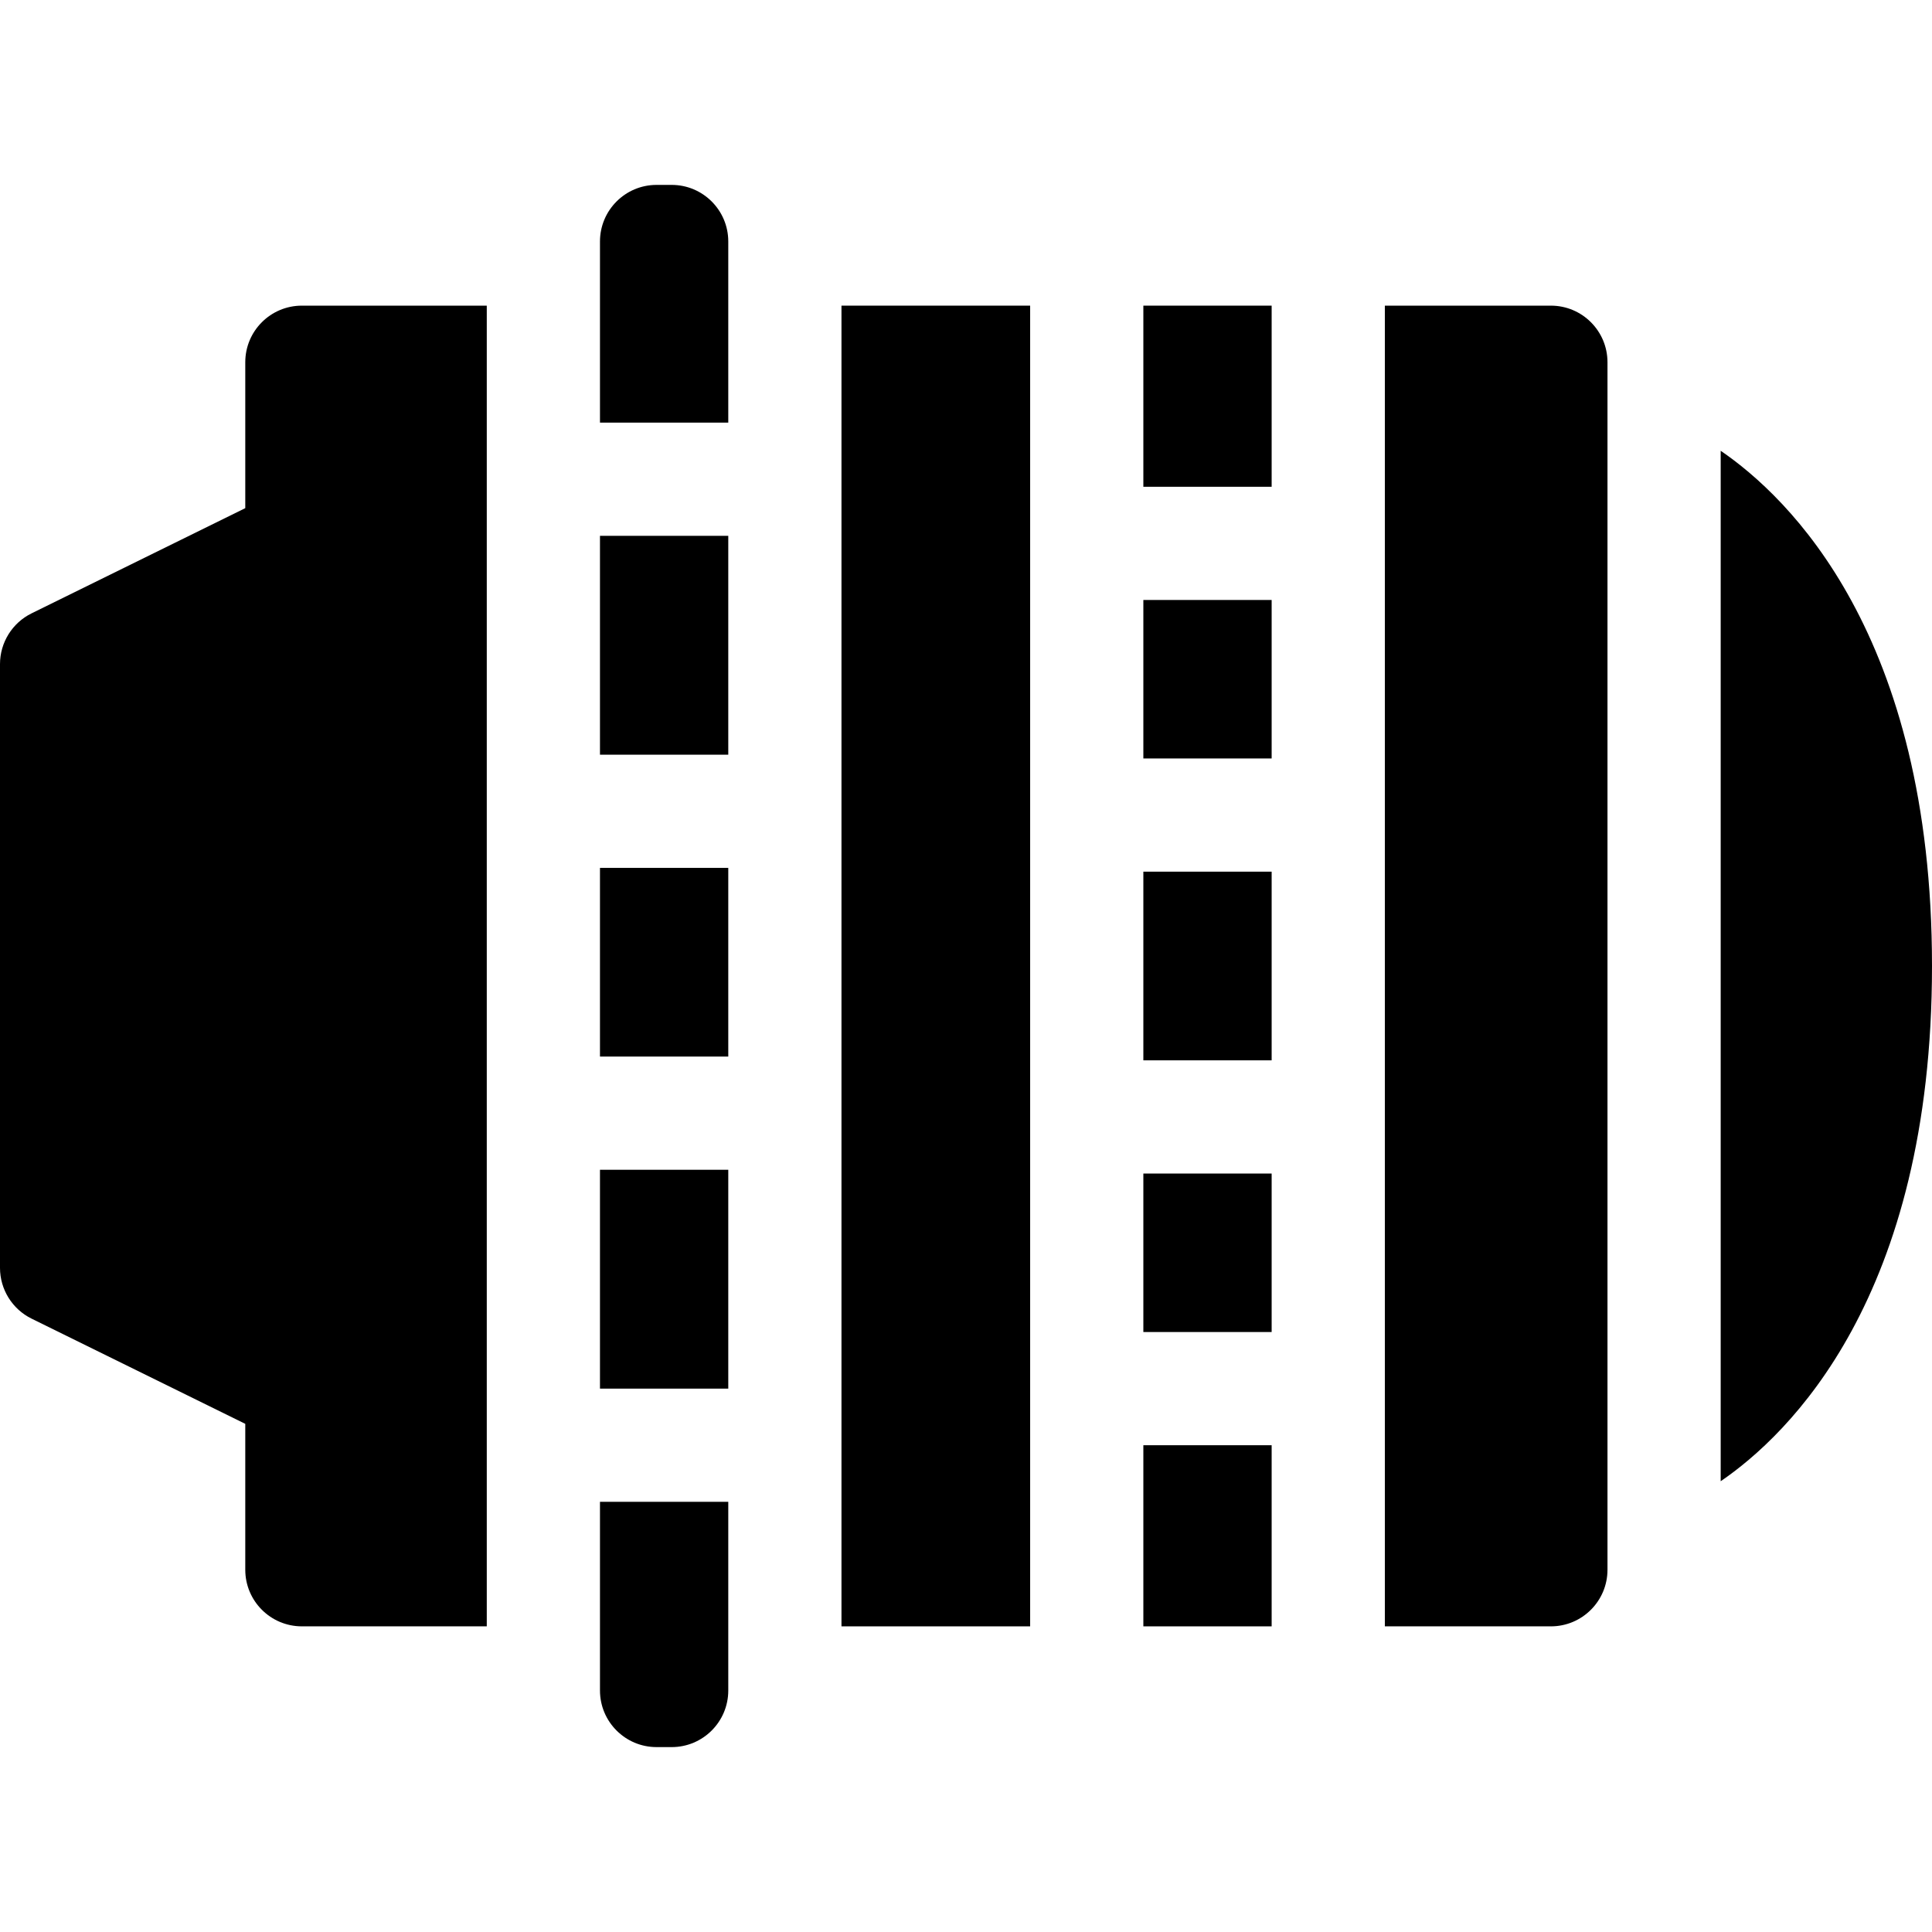 <svg id="Capa_1" enable-background="new 0 0 512 512" height="512" viewBox="0 0 512 512" width="512" xmlns="http://www.w3.org/2000/svg"><g><path d="m159 142h34v58h-34z"/><path d="m303 81h34v48h-34z"/><path d="m303 383h34v48h-34z"/><path d="m303 311h34v42h-34z"/><path d="m303 231h34v50h-34z"/><path d="m303 159h34v42h-34z"/><path d="m411 81h-44v350h44c8.284 0 15-6.716 15-15v-320c0-8.284-6.716-15-15-15z"/><path d="m129 81h-49c-8.284 0-15 6.716-15 15v38.665l-56.625 27.877c-5.127 2.525-8.375 7.743-8.375 13.458v160c0 5.715 3.248 10.933 8.375 13.458l56.625 27.877v38.665c0 8.284 6.716 15 15 15h49z"/><path d="m223 81h50v350h-50z"/><path d="m159 230h34v50h-34z"/><path d="m456 119.459v273.083c17.957-12.273 56-48.648 56-136.541s-38.043-124.27-56-136.542z"/><path d="m159 310h34v58h-34z"/><path d="m193 398h-34v50c0 8.284 6.716 15 15 15h4c8.284 0 15-6.716 15-15z"/><path d="m159 112h34v-48c0-8.284-6.716-15-15-15h-4c-8.284 0-15 6.716-15 15z"/></g></svg>